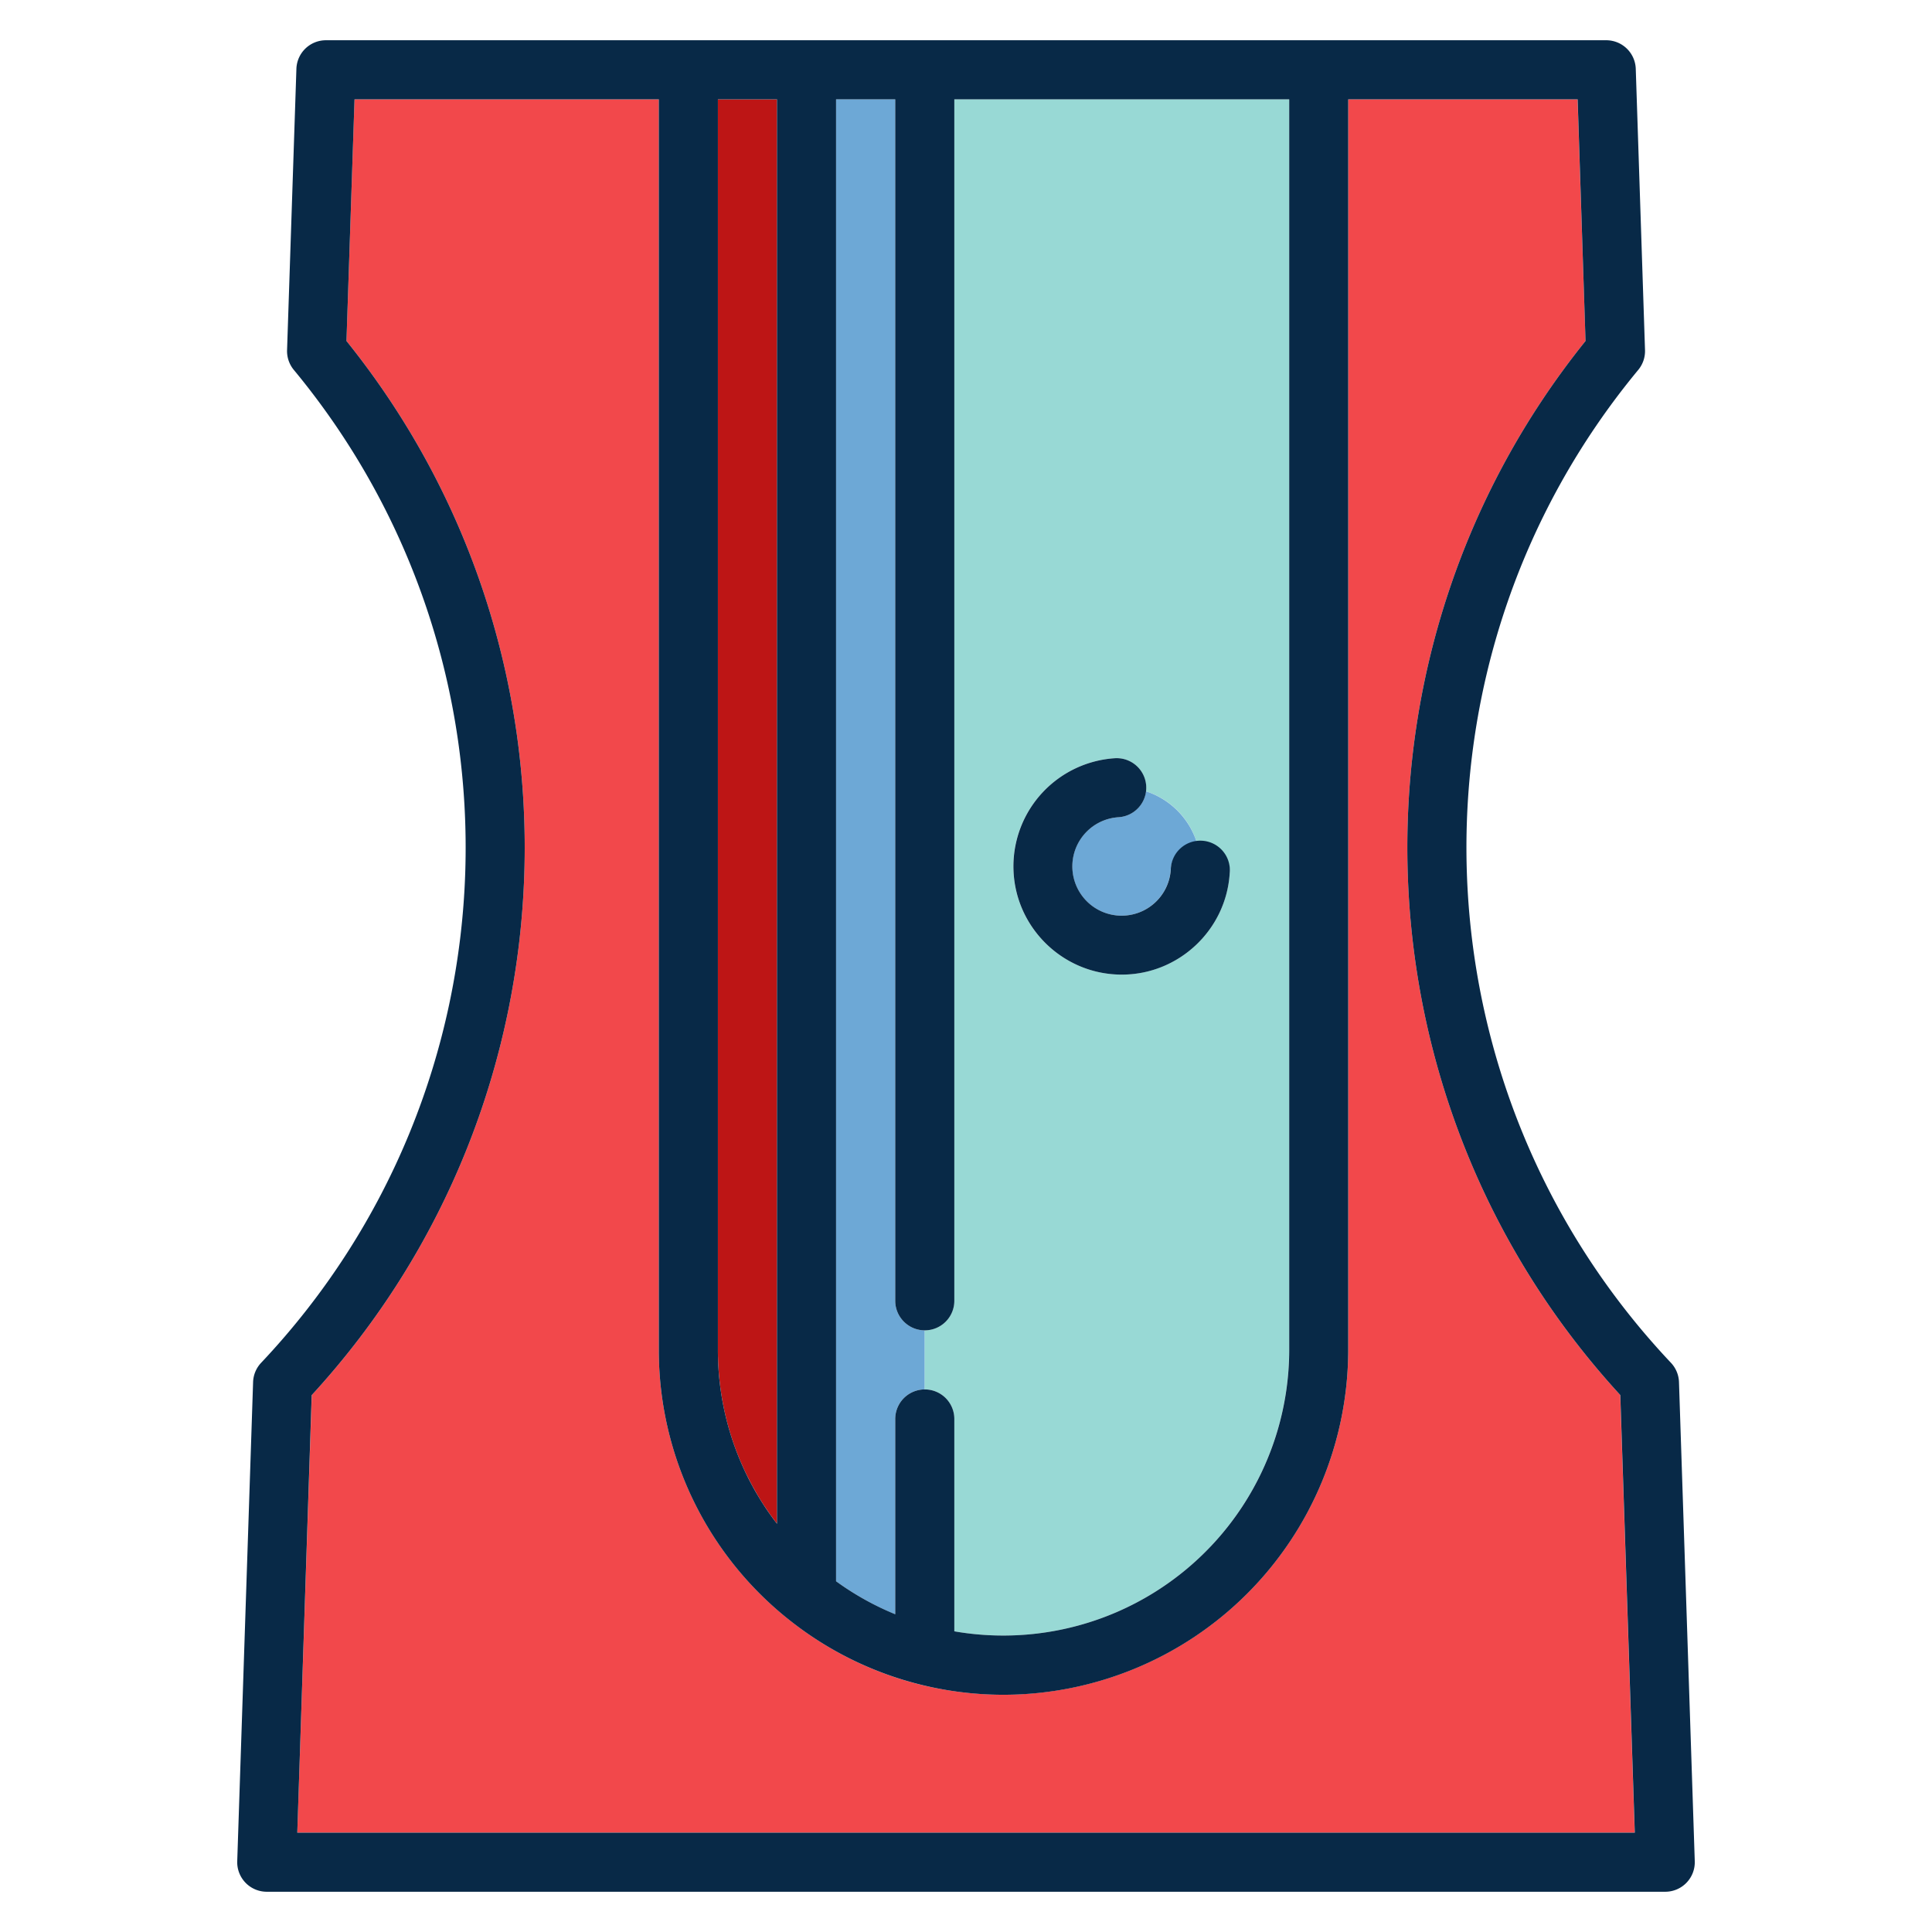 <svg width="24" height="24" fill="none" xmlns="http://www.w3.org/2000/svg">
  <defs/>
  <path d="M8.918 16.771c0 .811.274 1.56.734 2.158V1.234h-.734v15.537z" fill="#BD1515"/>
  <path d="M10.387 1.234v18.41c.226.163.472.302.734.41v-2.427c0-.203.164-.367.367-.367v-.734a.367.367 0 01-.367-.367V1.234h-.734z" fill="#6DA8D6"/>
  <path d="M11.854 17.627v2.638a3.552 3.552 0 004.16-3.494V1.234h-4.16v14.925a.367.367 0 01-.367.367v.734c.203 0 .367.164.367.367zm1.994-8.208a.368.368 0 01.388.411.969.969 0 01.629.63.365.365 0 01.411.387 1.347 1.347 0 01-1.342 1.26 1.347 1.347 0 01-1.346-1.346c0-.708.554-1.297 1.26-1.342z" fill="#98D9D5"/>
  <path d="M20.128 17.33c-3.356-3.653-3.54-9.233-.432-13.094l-.099-3.002h-2.849v15.537a4.287 4.287 0 01-5.374 4.141 4.27 4.27 0 01-1.604-.817 4.276 4.276 0 01-1.586-3.324V1.234h-3.78l-.1 3.002c3.109 3.861 2.925 9.441-.431 13.094l-.18 5.436h16.614l-.18-5.436z" fill="#F2484B"/>
  <path d="M20.857 17.169a.368.368 0 00-.1-.24c-3.225-3.416-3.4-8.718-.407-12.333a.367.367 0 00.085-.247L20.32.855A.367.367 0 0019.953.5H4.048a.367.367 0 00-.366.355l-.116 3.494a.367.367 0 00.084.246c2.994 3.616 2.82 8.918-.406 12.334a.367.367 0 00-.1.24l-.197 5.952a.367.367 0 00.367.379h17.373a.367.367 0 00.366-.38l-.196-5.951zm-16.984.161c3.356-3.653 3.54-9.233.431-13.094l.1-3.002h3.78v15.537a4.276 4.276 0 001.63 3.36 4.272 4.272 0 002.652.922 4.287 4.287 0 004.282-4.282V1.234h2.85l.098 3.002c-3.108 3.861-2.924 9.441.432 13.094l.18 5.436H3.693l.179-5.436zm7.615-.804a.367.367 0 00.367-.367V1.234h4.16v15.537a3.552 3.552 0 01-4.16 3.494v-2.638a.367.367 0 10-.734 0v2.426a3.54 3.54 0 01-.735-.41V1.234h.735v14.925c0 .202.164.367.367.367zm-1.836 2.403a3.529 3.529 0 01-.734-2.158V1.234h.734v17.695z" fill="#082947"/>
  <path d="M13.895 10.152a.612.612 0 10.648.648c.012-.179.15-.32.322-.34a.981.981 0 00-.63-.63.367.367 0 01-.34.322z" fill="#6DA8D6"/>
  <path d="M13.935 12.107c.707 0 1.297-.554 1.341-1.26a.367.367 0 10-.732-.047.612.612 0 11-.649-.648.367.367 0 00-.046-.733 1.347 1.347 0 00-1.26 1.342c0 .742.604 1.346 1.346 1.346z" fill="#082947"/>
</svg>
